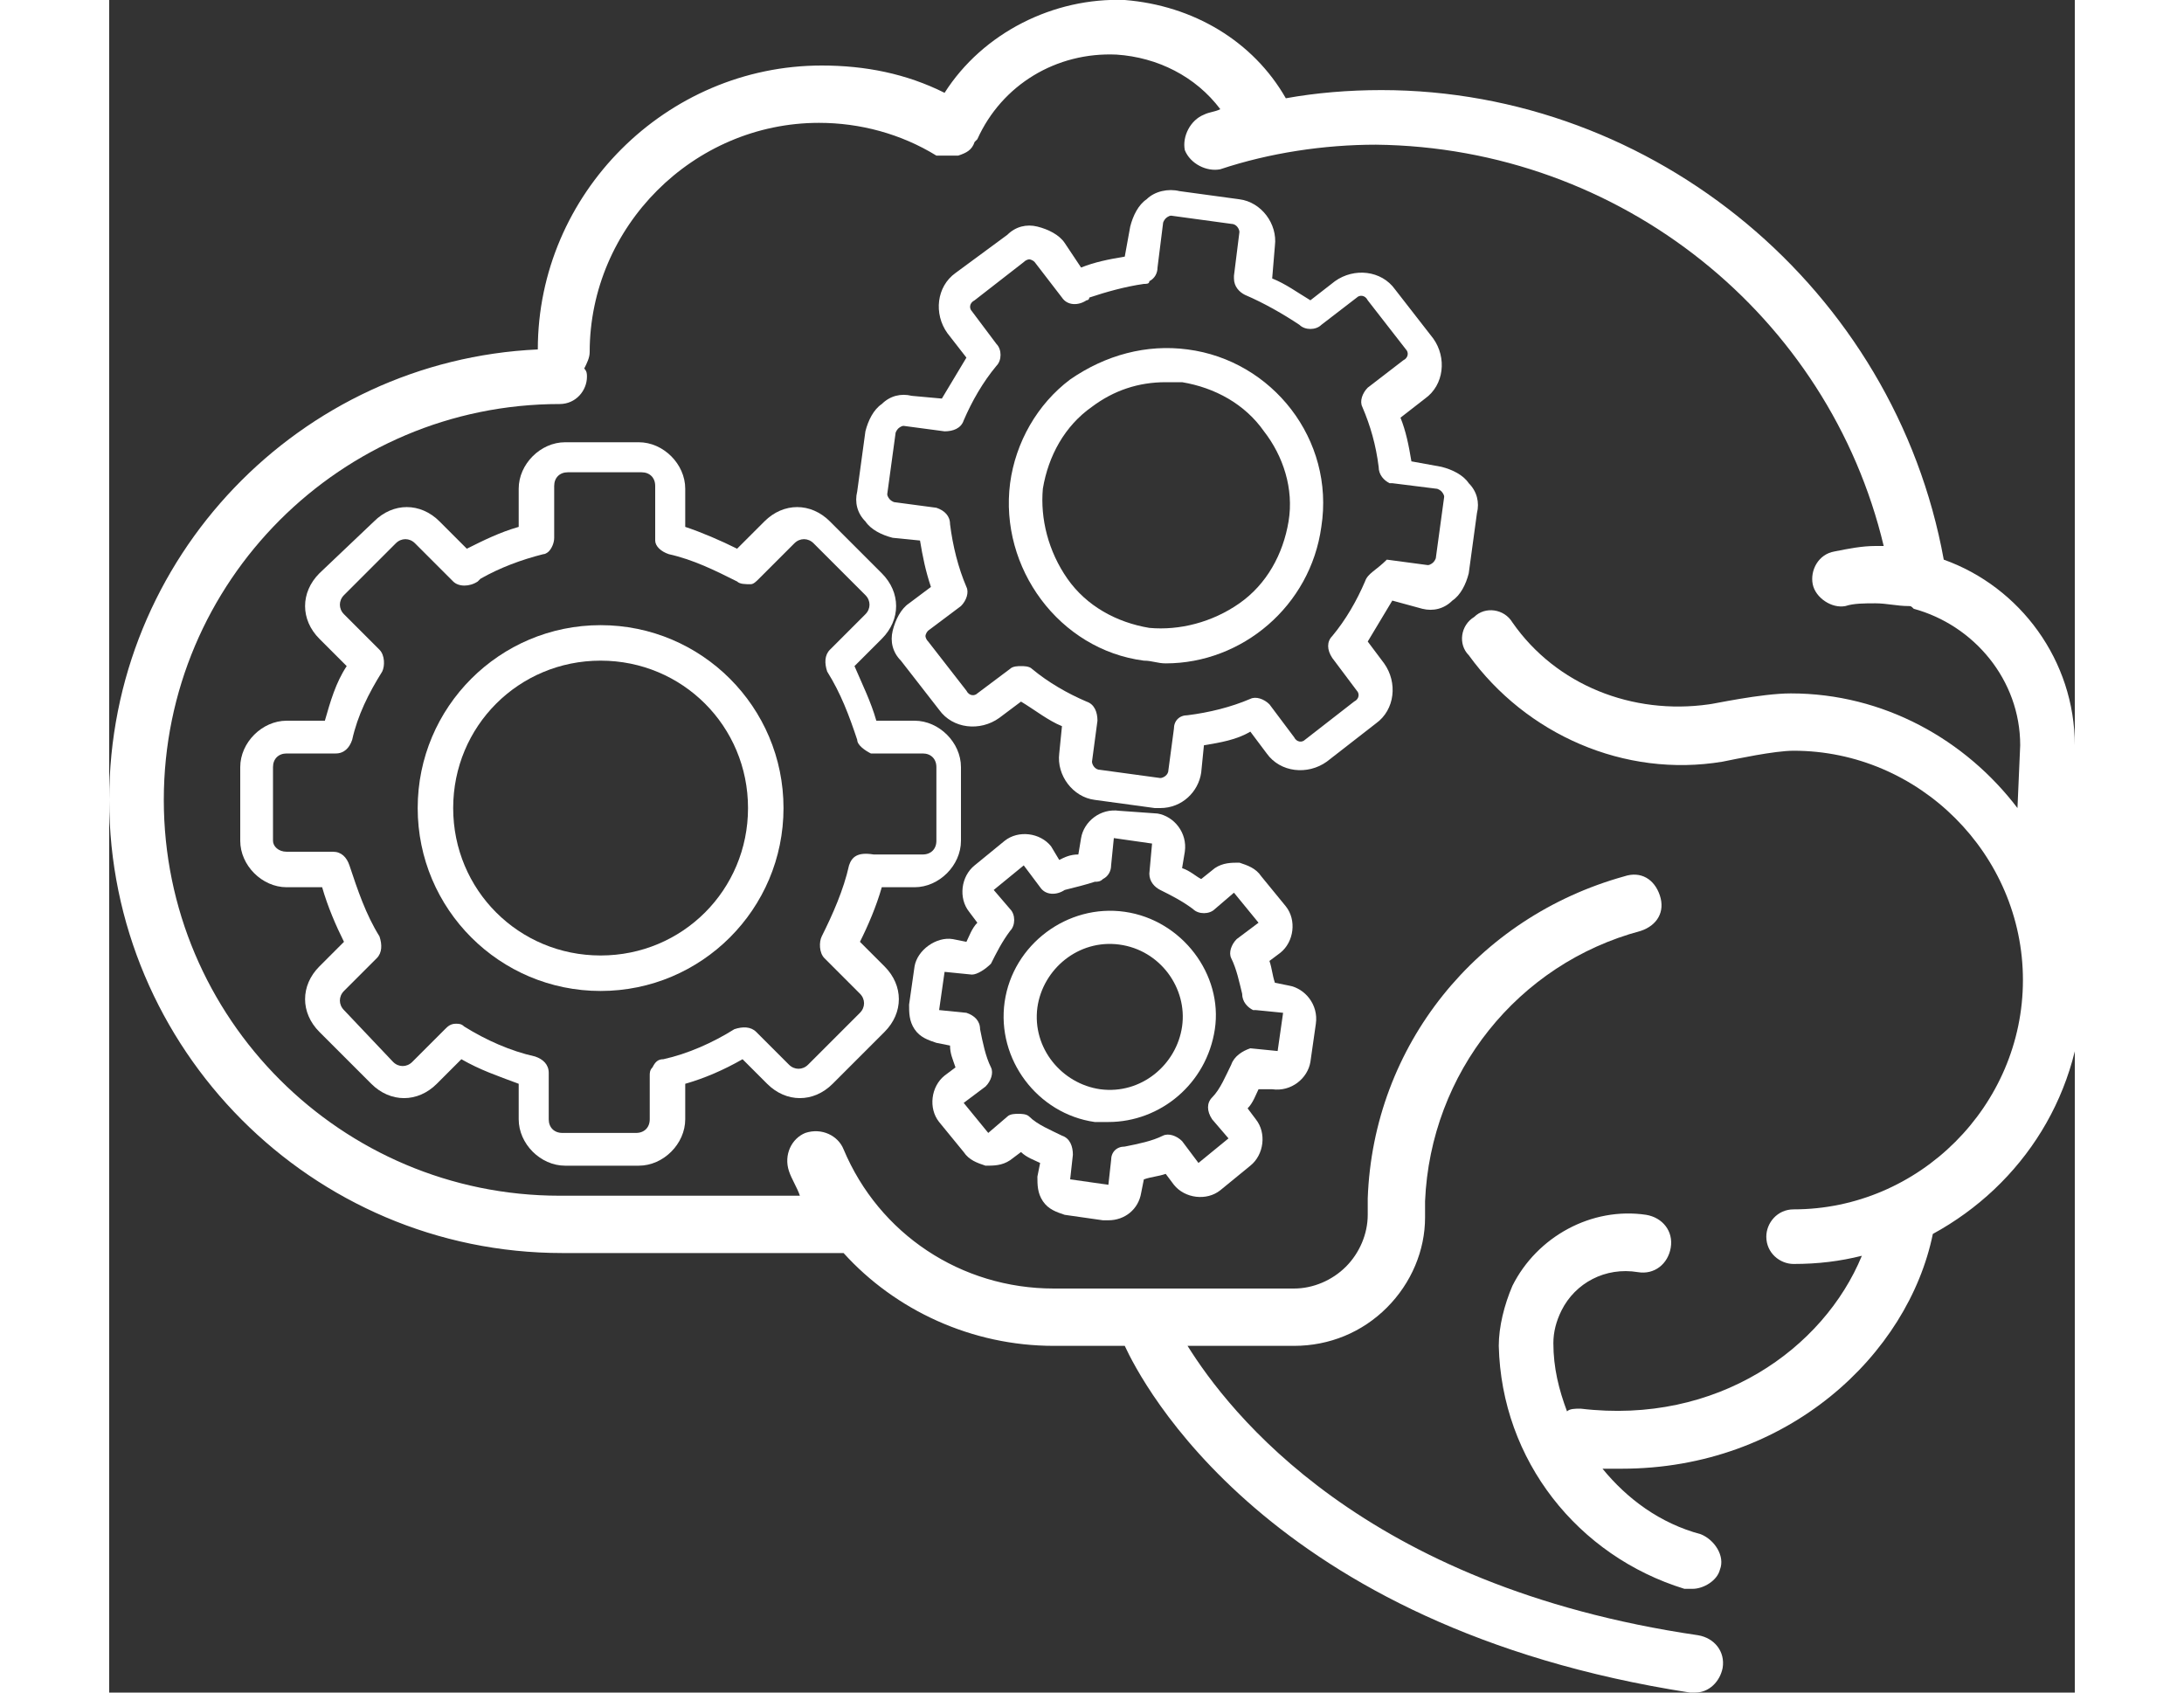 <svg version="1.0" xmlns="http://www.w3.org/2000/svg" xmlns:xlink="http://www.w3.org/1999/xlink" x="0px" y="0px"
	 viewBox="0 0 72 62" style="fill: #FFFFFF; width:80px; enable-background:new 0 0 72 62;" xml:space="preserve">
	<rect x="0" y="0" width="72" height="62" fill="#333333" stroke="none"/>
	<path d="M72,27.3c0-3.1-2-5.8-4.8-6.8C65.4,10.6,56.6,3.3,46.6,3.3c-1.2,0-2.4,0.1-3.5,0.3c-1.2-2.1-3.4-3.4-5.9-3.6
		c-2.6-0.1-5.2,1.2-6.6,3.4c-1.4-0.7-2.9-1-4.5-1c-5.7,0-10.4,4.7-10.4,10.4C7,13.2,0,20.4,0,29.3c0,9.1,7.4,16.6,16.6,16.6h10.3
		c1.9,2.1,4.7,3.4,7.7,3.4l2.6,0c0.6,1.3,5.2,10.3,20.7,12.7c0.1,0,0.1,0,0.2,0c0.5,0,0.9-0.4,1-0.9c0.1-0.6-0.3-1.1-0.9-1.2
		C45.9,58.1,41,51.7,39.5,49.3l3.9,0c1.3,0,2.5-0.5,3.4-1.4c0.9-0.9,1.4-2.1,1.4-3.3l0-0.6c0.2-4.7,3.4-8.7,7.9-9.9
		c0.6-0.2,0.9-0.7,0.7-1.3c-0.2-0.6-0.7-0.9-1.3-0.7c-5.4,1.5-9.2,6.2-9.4,11.8l0,0.6c0,0.7-0.3,1.4-0.8,1.9
		c-0.5,0.5-1.2,0.8-1.9,0.8l-8.8,0c-3.4,0-6.4-2-7.7-5.1c-0.2-0.5-0.8-0.8-1.4-0.6c-0.5,0.2-0.8,0.8-0.6,1.4
		c0.1,0.3,0.3,0.6,0.4,0.9h-8.8c-8,0-14.5-6.5-14.5-14.5s6.5-14.5,14.5-14.5c0.6,0,1-0.5,1-1c0-0.1,0-0.2-0.1-0.3
		c0.1-0.2,0.2-0.4,0.2-0.6c0-4.6,3.8-8.4,8.4-8.4c1.5,0,3,0.4,4.3,1.2c0,0,0.1,0,0.1,0c0,0,0,0,0.1,0c0,0,0.1,0,0.1,0
		c0.1,0,0.1,0,0.2,0c0,0,0.1,0,0.1,0c0.1,0,0.1,0,0.2,0c0,0,0,0,0,0c0.3-0.1,0.5-0.2,0.6-0.5c0,0,0,0,0,0c0,0,0,0,0,0
		c0,0,0.1-0.1,0.1-0.1c0.9-2,2.9-3.2,5.1-3.1c1.5,0.1,2.9,0.8,3.8,2c-0.2,0.1-0.4,0.1-0.6,0.2c-0.5,0.2-0.8,0.8-0.7,1.3
		c0.2,0.5,0.8,0.8,1.3,0.7c1.8-0.6,3.8-0.9,5.7-0.9C55.4,5.4,63,11.6,65,20c-0.1,0-0.2,0-0.3,0c-0.5,0-1,0.1-1.5,0.2
		c-0.6,0.1-0.9,0.7-0.8,1.2s0.7,0.9,1.2,0.8c0.3-0.1,0.7-0.1,1.1-0.1c0.4,0,0.8,0.1,1.2,0.1c0.1,0,0.1,0,0.2,0.1
		c2.2,0.6,3.9,2.6,3.9,5l-0.1,2.3c-1.9-2.5-4.9-4.2-8.3-4.2c-1.1,0-2.9,0.4-3,0.4c-2.8,0.4-5.6-0.7-7.2-3c-0.3-0.5-1-0.6-1.4-0.2
		c-0.5,0.3-0.6,1-0.2,1.4c2.1,2.9,5.7,4.5,9.3,3.9c0.5-0.1,1.9-0.4,2.6-0.4c4.6,0,8.4,3.8,8.4,8.4s-3.8,8.4-8.4,8.4
		c-0.6,0-1,0.5-1,1c0,0.6,0.5,1,1,1c0.9,0,1.7-0.1,2.5-0.3c-1.4,3.4-5.3,6.2-10.3,5.6c-0.2,0-0.4,0-0.5,0.1
		c-0.3-0.8-0.5-1.6-0.5-2.5c0,0,0,0,0,0c0-0.4,0.1-0.8,0.3-1.2c0.5-1,1.6-1.6,2.8-1.4c0.6,0.1,1.1-0.3,1.2-0.9
		c0.1-0.6-0.3-1.1-0.9-1.2c-2-0.3-4,0.8-4.9,2.6c-0.3,0.7-0.5,1.5-0.5,2.2c0,0,0,0,0,0c0,0,0,0,0,0c0.1,4.2,2.9,7.7,6.8,8.9
		c0.1,0,0.2,0,0.3,0c0.4,0,0.9-0.3,1-0.7c0.2-0.5-0.2-1.1-0.7-1.3c-1.5-0.4-2.7-1.3-3.6-2.4c0.2,0,0.5,0,0.7,0
		c6.1,0,10.5-4.2,11.4-8.6c3.3-1.8,5.5-5.2,5.5-9.2c0-0.6-0.1-1.1-0.1-1.7L72,27.3z"/>
	<path d="M18,22.9c-3.7,0-6.7,3-6.7,6.7s3,6.7,6.7,6.7s6.7-3,6.7-6.7S21.7,22.9,18,22.9z M18,35c-3,0-5.4-2.4-5.4-5.4
		c0-3,2.4-5.4,5.4-5.4s5.4,2.4,5.4,5.4C23.4,32.6,21,35,18,35z"/>
	<path d="M29.5,32.5c0.9,0,1.7-0.8,1.7-1.7v-2.7c0-0.9-0.8-1.7-1.7-1.7l-1.4,0c-0.2-0.7-0.5-1.3-0.8-2l1-1c0.7-0.7,0.7-1.7,0-2.4
		l-1.9-1.9c-0.7-0.7-1.7-0.7-2.4,0l-1,1c-0.6-0.3-1.3-0.6-1.9-0.8v-1.4c0-0.9-0.8-1.7-1.7-1.7h-2.7c-0.9,0-1.7,0.8-1.7,1.7v1.4
		c-0.7,0.2-1.3,0.5-1.9,0.8l-1-1c-0.7-0.7-1.7-0.7-2.4,0L7.7,21c-0.7,0.7-0.7,1.7,0,2.4l1,1c-0.4,0.6-0.6,1.3-0.8,2H6.5
		c-0.9,0-1.7,0.8-1.7,1.7v2.7c0,0.9,0.8,1.7,1.7,1.7l1.3,0c0.2,0.7,0.5,1.4,0.8,2l-0.9,0.9c-0.7,0.7-0.7,1.7,0,2.4l1.9,1.9
		c0.7,0.7,1.7,0.7,2.4,0l0.9-0.9c0.7,0.4,1.3,0.6,2.1,0.9V41c0,0.9,0.8,1.7,1.7,1.7h2.7c0.9,0,1.7-0.8,1.7-1.7v-1.3
		c0.7-0.2,1.4-0.5,2.1-0.9l0.9,0.9c0.7,0.7,1.7,0.7,2.4,0l1.9-1.9c0.7-0.7,0.7-1.7,0-2.4l-0.9-0.9c0.3-0.6,0.6-1.3,0.8-2H29.5z
		 M27.1,31.7c-0.2,0.9-0.6,1.8-1,2.6c-0.1,0.2-0.1,0.6,0.1,0.8l1.3,1.3c0.2,0.2,0.2,0.5,0,0.7l-1.9,1.9c-0.2,0.2-0.5,0.2-0.7,0
		l-1.2-1.2c-0.2-0.2-0.5-0.2-0.8-0.1c-0.8,0.5-1.7,0.9-2.6,1.1c-0.2,0-0.3,0.1-0.4,0.3c-0.1,0.1-0.1,0.2-0.1,0.3V41
		c0,0.3-0.2,0.5-0.5,0.5h-2.7c-0.3,0-0.5-0.2-0.5-0.5v-1.7c0-0.3-0.2-0.5-0.5-0.6c-0.9-0.2-1.8-0.6-2.6-1.1
		c-0.1-0.1-0.2-0.1-0.3-0.1c-0.2,0-0.3,0.1-0.4,0.2l-1.2,1.2c-0.2,0.2-0.5,0.2-0.7,0L8.6,37c-0.2-0.2-0.2-0.5,0-0.7l1.2-1.2
		c0.2-0.2,0.2-0.5,0.1-0.8c-0.5-0.8-0.8-1.7-1.1-2.6c-0.1-0.3-0.3-0.5-0.6-0.5H6.5C6.2,31.2,6,31,6,30.8v-2.7c0-0.3,0.2-0.5,0.5-0.5
		h1.8c0.3,0,0.5-0.2,0.6-0.5c0.2-0.9,0.6-1.7,1.1-2.5c0.1-0.2,0.1-0.6-0.1-0.8l-1.3-1.3c-0.2-0.2-0.2-0.5,0-0.7l1.9-1.9
		c0.2-0.2,0.5-0.2,0.7,0l1.4,1.4c0.2,0.2,0.6,0.2,0.9,0c0,0,0.1-0.1,0.1-0.1c0.7-0.4,1.5-0.7,2.3-0.9c0.1,0,0.2-0.1,0.2-0.1
		c0.1-0.1,0.2-0.3,0.2-0.5v-1.9c0-0.3,0.2-0.5,0.5-0.5h2.7c0.3,0,0.5,0.2,0.5,0.5v1.9c0,0,0,0.1,0,0.1c0,0.2,0.2,0.4,0.5,0.5
		c0.9,0.2,1.7,0.6,2.5,1c0.1,0.1,0.3,0.1,0.5,0.1c0.1,0,0.2-0.1,0.3-0.2l1.3-1.3c0.2-0.2,0.5-0.2,0.7,0l1.9,1.9
		c0.2,0.2,0.2,0.5,0,0.7l-1.3,1.3c-0.2,0.2-0.2,0.5-0.1,0.8c0.5,0.8,0.8,1.6,1.1,2.5c0,0.2,0.3,0.4,0.5,0.5c0,0,0.1,0,0.1,0h1.8
		c0.3,0,0.5,0.2,0.5,0.5v2.7c0,0.3-0.2,0.5-0.5,0.5h-1.8C27.4,31.2,27.2,31.4,27.1,31.7z"/>
	<path d="M39.5,12.8c-1.5-0.2-3,0.2-4.3,1.1c-1.2,0.9-2,2.3-2.2,3.8c-0.4,3.1,1.8,6.1,4.9,6.5c0.3,0,0.5,0.1,0.8,0.1
		c2.8,0,5.3-2.1,5.7-5C44.9,16.1,42.6,13.2,39.5,12.8z M43.2,19.1c-0.2,1.2-0.8,2.3-1.8,3c-1,0.7-2.2,1-3.3,0.9
		c-1.2-0.2-2.3-0.8-3-1.8c-0.7-1-1-2.2-0.9-3.3c0.2-1.2,0.8-2.3,1.8-3c0.8-0.6,1.7-0.9,2.7-0.9c0.2,0,0.4,0,0.6,0
		c1.2,0.2,2.3,0.8,3,1.8C43,16.7,43.4,17.9,43.2,19.1z"/>
	<path d="M48.1,22.3c0.4,0.1,0.8,0,1.1-0.3c0.3-0.2,0.5-0.6,0.6-1l0.3-2.2c0.1-0.4,0-0.8-0.3-1.1c-0.2-0.3-0.6-0.5-1-0.6l-1.1-0.2
		c-0.1-0.6-0.2-1.1-0.4-1.6l0.9-0.7c0.7-0.5,0.8-1.5,0.3-2.2l-1.4-1.8c-0.5-0.7-1.5-0.8-2.2-0.3L44,11c-0.5-0.3-0.9-0.6-1.4-0.8
		L42.7,9c0.1-0.8-0.5-1.6-1.3-1.7L39.2,7C38.8,6.9,38.3,7,38,7.3c-0.3,0.2-0.5,0.6-0.6,1l-0.2,1.1c-0.6,0.1-1.1,0.2-1.6,0.4L35,8.9
		c-0.2-0.3-0.6-0.5-1-0.6c-0.4-0.1-0.8,0-1.1,0.3L31,10c-0.7,0.5-0.8,1.5-0.3,2.2l0.7,0.9c-0.3,0.5-0.6,1-0.9,1.5l-1.1-0.1
		c-0.4-0.1-0.8,0-1.1,0.3c-0.3,0.2-0.5,0.6-0.6,1l-0.3,2.2c-0.1,0.4,0,0.8,0.3,1.1c0.2,0.3,0.6,0.5,1,0.6l1,0.1
		c0.1,0.6,0.2,1.1,0.4,1.7l-0.8,0.6c-0.3,0.2-0.5,0.6-0.6,1c-0.1,0.4,0,0.8,0.3,1.1l1.4,1.8c0.5,0.7,1.5,0.8,2.2,0.3l0.8-0.6
		c0.5,0.3,1,0.7,1.5,0.9l-0.1,1c-0.1,0.8,0.5,1.6,1.3,1.7l2.2,0.3c0.1,0,0.1,0,0.2,0c0.8,0,1.4-0.6,1.5-1.3l0.1-1
		c0.6-0.1,1.2-0.2,1.7-0.5l0.6,0.8c0.5,0.7,1.5,0.8,2.2,0.3l1.8-1.4c0.7-0.5,0.8-1.5,0.3-2.2l-0.6-0.8c0.3-0.5,0.6-1,0.9-1.5
		L48.1,22.3z M46,21.3c-0.3,0.7-0.7,1.4-1.2,2c-0.2,0.2-0.2,0.5,0,0.8l0.9,1.2c0.1,0.1,0.1,0.3-0.1,0.4l-1.8,1.4
		c-0.1,0.1-0.3,0.1-0.4-0.1l-0.9-1.2c-0.2-0.2-0.5-0.3-0.7-0.2c-0.7,0.3-1.5,0.5-2.3,0.6c-0.3,0-0.5,0.2-0.5,0.5l-0.2,1.5
		c0,0.2-0.2,0.3-0.3,0.3l-2.2-0.3c-0.2,0-0.3-0.2-0.3-0.3l0.2-1.5c0-0.3-0.1-0.6-0.4-0.7c-0.7-0.3-1.4-0.7-2-1.2
		c-0.1-0.1-0.3-0.1-0.4-0.1c-0.1,0-0.3,0-0.4,0.1l-1.2,0.9c-0.1,0.1-0.3,0.1-0.4-0.1L30,23.5c-0.1-0.1-0.1-0.2-0.1-0.2
		c0,0,0-0.1,0.1-0.2l1.2-0.9c0.2-0.2,0.3-0.5,0.2-0.7c-0.3-0.7-0.5-1.5-0.6-2.3c0-0.3-0.2-0.5-0.5-0.6l-1.5-0.2
		c-0.1,0-0.2-0.1-0.2-0.1c0,0-0.1-0.1-0.1-0.2l0.3-2.2c0-0.1,0.1-0.2,0.1-0.2c0,0,0.1-0.1,0.2-0.1l1.5,0.2c0.3,0,0.6-0.1,0.7-0.4
		c0.3-0.7,0.7-1.4,1.2-2c0.2-0.2,0.2-0.6,0-0.8l-0.9-1.2c-0.1-0.1-0.1-0.3,0.1-0.4l1.8-1.4c0.1-0.1,0.2-0.1,0.2-0.1
		c0,0,0.1,0,0.2,0.1l1,1.3c0.2,0.3,0.6,0.3,0.9,0.1c0,0,0.1,0,0.1-0.1c0.6-0.2,1.3-0.4,2-0.5c0.1,0,0.2,0,0.2-0.1
		c0.2-0.1,0.3-0.3,0.3-0.5l0.2-1.6c0-0.1,0.1-0.2,0.1-0.2c0,0,0.1-0.1,0.2-0.1l2.2,0.3c0.2,0,0.3,0.2,0.3,0.3l-0.2,1.6
		c0,0,0,0.1,0,0.1c0,0.3,0.2,0.5,0.4,0.6c0.7,0.3,1.4,0.7,2,1.1c0.2,0.2,0.6,0.2,0.8,0l1.3-1c0.1-0.1,0.3-0.1,0.4,0.1l1.4,1.8
		c0.1,0.1,0.1,0.3-0.1,0.4l-1.3,1c-0.2,0.2-0.3,0.5-0.2,0.7c0.3,0.7,0.5,1.4,0.6,2.2c0,0.3,0.2,0.5,0.4,0.6c0,0,0.1,0,0.1,0l1.6,0.2
		c0.1,0,0.2,0.1,0.2,0.1c0,0,0.1,0.1,0.1,0.2l-0.3,2.2c0,0.1-0.1,0.2-0.1,0.2c0,0-0.1,0.1-0.2,0.1l-1.5-0.2
		C46.4,20.9,46.1,21,46,21.3z"/>
	<path d="M37.2,33.4c-2.1-0.3-4.1,1.2-4.4,3.3v0c-0.3,2.1,1.2,4.1,3.3,4.4c0.2,0,0.4,0,0.5,0c1.9,0,3.6-1.4,3.9-3.4
		C40.8,35.7,39.3,33.7,37.2,33.4z M39.3,37.6c-0.2,1.4-1.5,2.5-3,2.3c-1.4-0.2-2.5-1.5-2.3-3c0.2-1.4,1.5-2.5,3-2.3
		C38.5,34.8,39.5,36.2,39.3,37.6z"/>
	<path d="M42.6,39.9c0.7,0.1,1.3-0.4,1.4-1l0.2-1.4c0.1-0.7-0.4-1.3-1-1.4l-0.5-0.1c-0.1-0.3-0.1-0.5-0.2-0.8l0.4-0.3
		c0.5-0.4,0.6-1.2,0.2-1.7l-0.9-1.1c-0.2-0.3-0.5-0.4-0.8-0.5c-0.3,0-0.6,0-0.9,0.2L40,32.2c-0.2-0.1-0.4-0.3-0.7-0.4l0.1-0.6
		c0.1-0.7-0.4-1.3-1-1.4L37,29.7c-0.7-0.1-1.3,0.4-1.4,1l-0.1,0.6c-0.3,0-0.5,0.1-0.7,0.2l-0.3-0.5c-0.4-0.5-1.2-0.6-1.7-0.2
		l-1.1,0.9c-0.5,0.4-0.6,1.2-0.2,1.7l0.3,0.4c-0.2,0.2-0.3,0.5-0.4,0.7l-0.5-0.1c-0.6-0.1-1.3,0.4-1.4,1l-0.2,1.4
		c0,0.3,0,0.6,0.2,0.9c0.2,0.3,0.5,0.4,0.8,0.5l0.5,0.1c0,0.3,0.1,0.5,0.2,0.8l-0.4,0.3c-0.5,0.4-0.6,1.2-0.2,1.7l0.9,1.1
		c0.2,0.3,0.5,0.4,0.8,0.5c0.3,0,0.6,0,0.9-0.2l0.4-0.3c0.2,0.2,0.5,0.3,0.7,0.4l-0.1,0.5c0,0.3,0,0.6,0.2,0.9
		c0.2,0.3,0.5,0.4,0.8,0.5l1.4,0.2c0.1,0,0.1,0,0.2,0c0.6,0,1.1-0.4,1.2-1l0.1-0.5c0.3-0.1,0.5-0.1,0.8-0.2l0.3,0.4
		c0.4,0.5,1.2,0.6,1.7,0.2l1.1-0.9c0.5-0.4,0.6-1.2,0.2-1.7l-0.3-0.4c0.2-0.2,0.3-0.5,0.4-0.7L42.6,39.9z M41.1,39
		c-0.2,0.4-0.4,0.9-0.7,1.2c-0.2,0.2-0.2,0.5,0,0.8l0.6,0.7l-1.1,0.9l-0.6-0.8c-0.2-0.2-0.5-0.3-0.7-0.2c-0.4,0.2-0.9,0.3-1.4,0.4
		c-0.3,0-0.5,0.2-0.5,0.5l-0.1,0.9l-1.4-0.2l0.1-0.9c0-0.3-0.1-0.6-0.4-0.7c-0.4-0.2-0.9-0.4-1.2-0.7c-0.1-0.1-0.3-0.1-0.4-0.1
		c-0.1,0-0.3,0-0.4,0.1l-0.7,0.6l-0.9-1.1l0.8-0.6c0.2-0.2,0.3-0.5,0.2-0.7c-0.2-0.4-0.3-0.9-0.4-1.4c0-0.3-0.2-0.5-0.5-0.6L30.4,37
		l0.2-1.4l1,0.1c0.2,0,0.5-0.2,0.7-0.4c0.2-0.4,0.4-0.8,0.7-1.2c0.2-0.2,0.2-0.6,0-0.8l-0.6-0.7l1.1-0.9l0.6,0.8
		c0.2,0.3,0.6,0.3,0.9,0.1c0,0,0,0,0,0c0.4-0.1,0.8-0.2,1.1-0.3c0.1,0,0.2,0,0.3-0.1c0.2-0.1,0.3-0.3,0.3-0.5l0.1-1l1.4,0.2
		l-0.1,1.1c0,0.3,0.2,0.5,0.4,0.6c0.4,0.2,0.8,0.4,1.2,0.7c0.2,0.2,0.6,0.2,0.8,0l0.7-0.6l0.9,1.1l-0.8,0.6
		c-0.2,0.2-0.3,0.5-0.2,0.7c0.2,0.4,0.3,0.9,0.4,1.3c0,0.3,0.2,0.5,0.4,0.6c0,0,0.1,0,0.1,0l1,0.1l-0.2,1.4l-1-0.1
		C41.5,38.5,41.2,38.7,41.1,39z"/>
</svg>